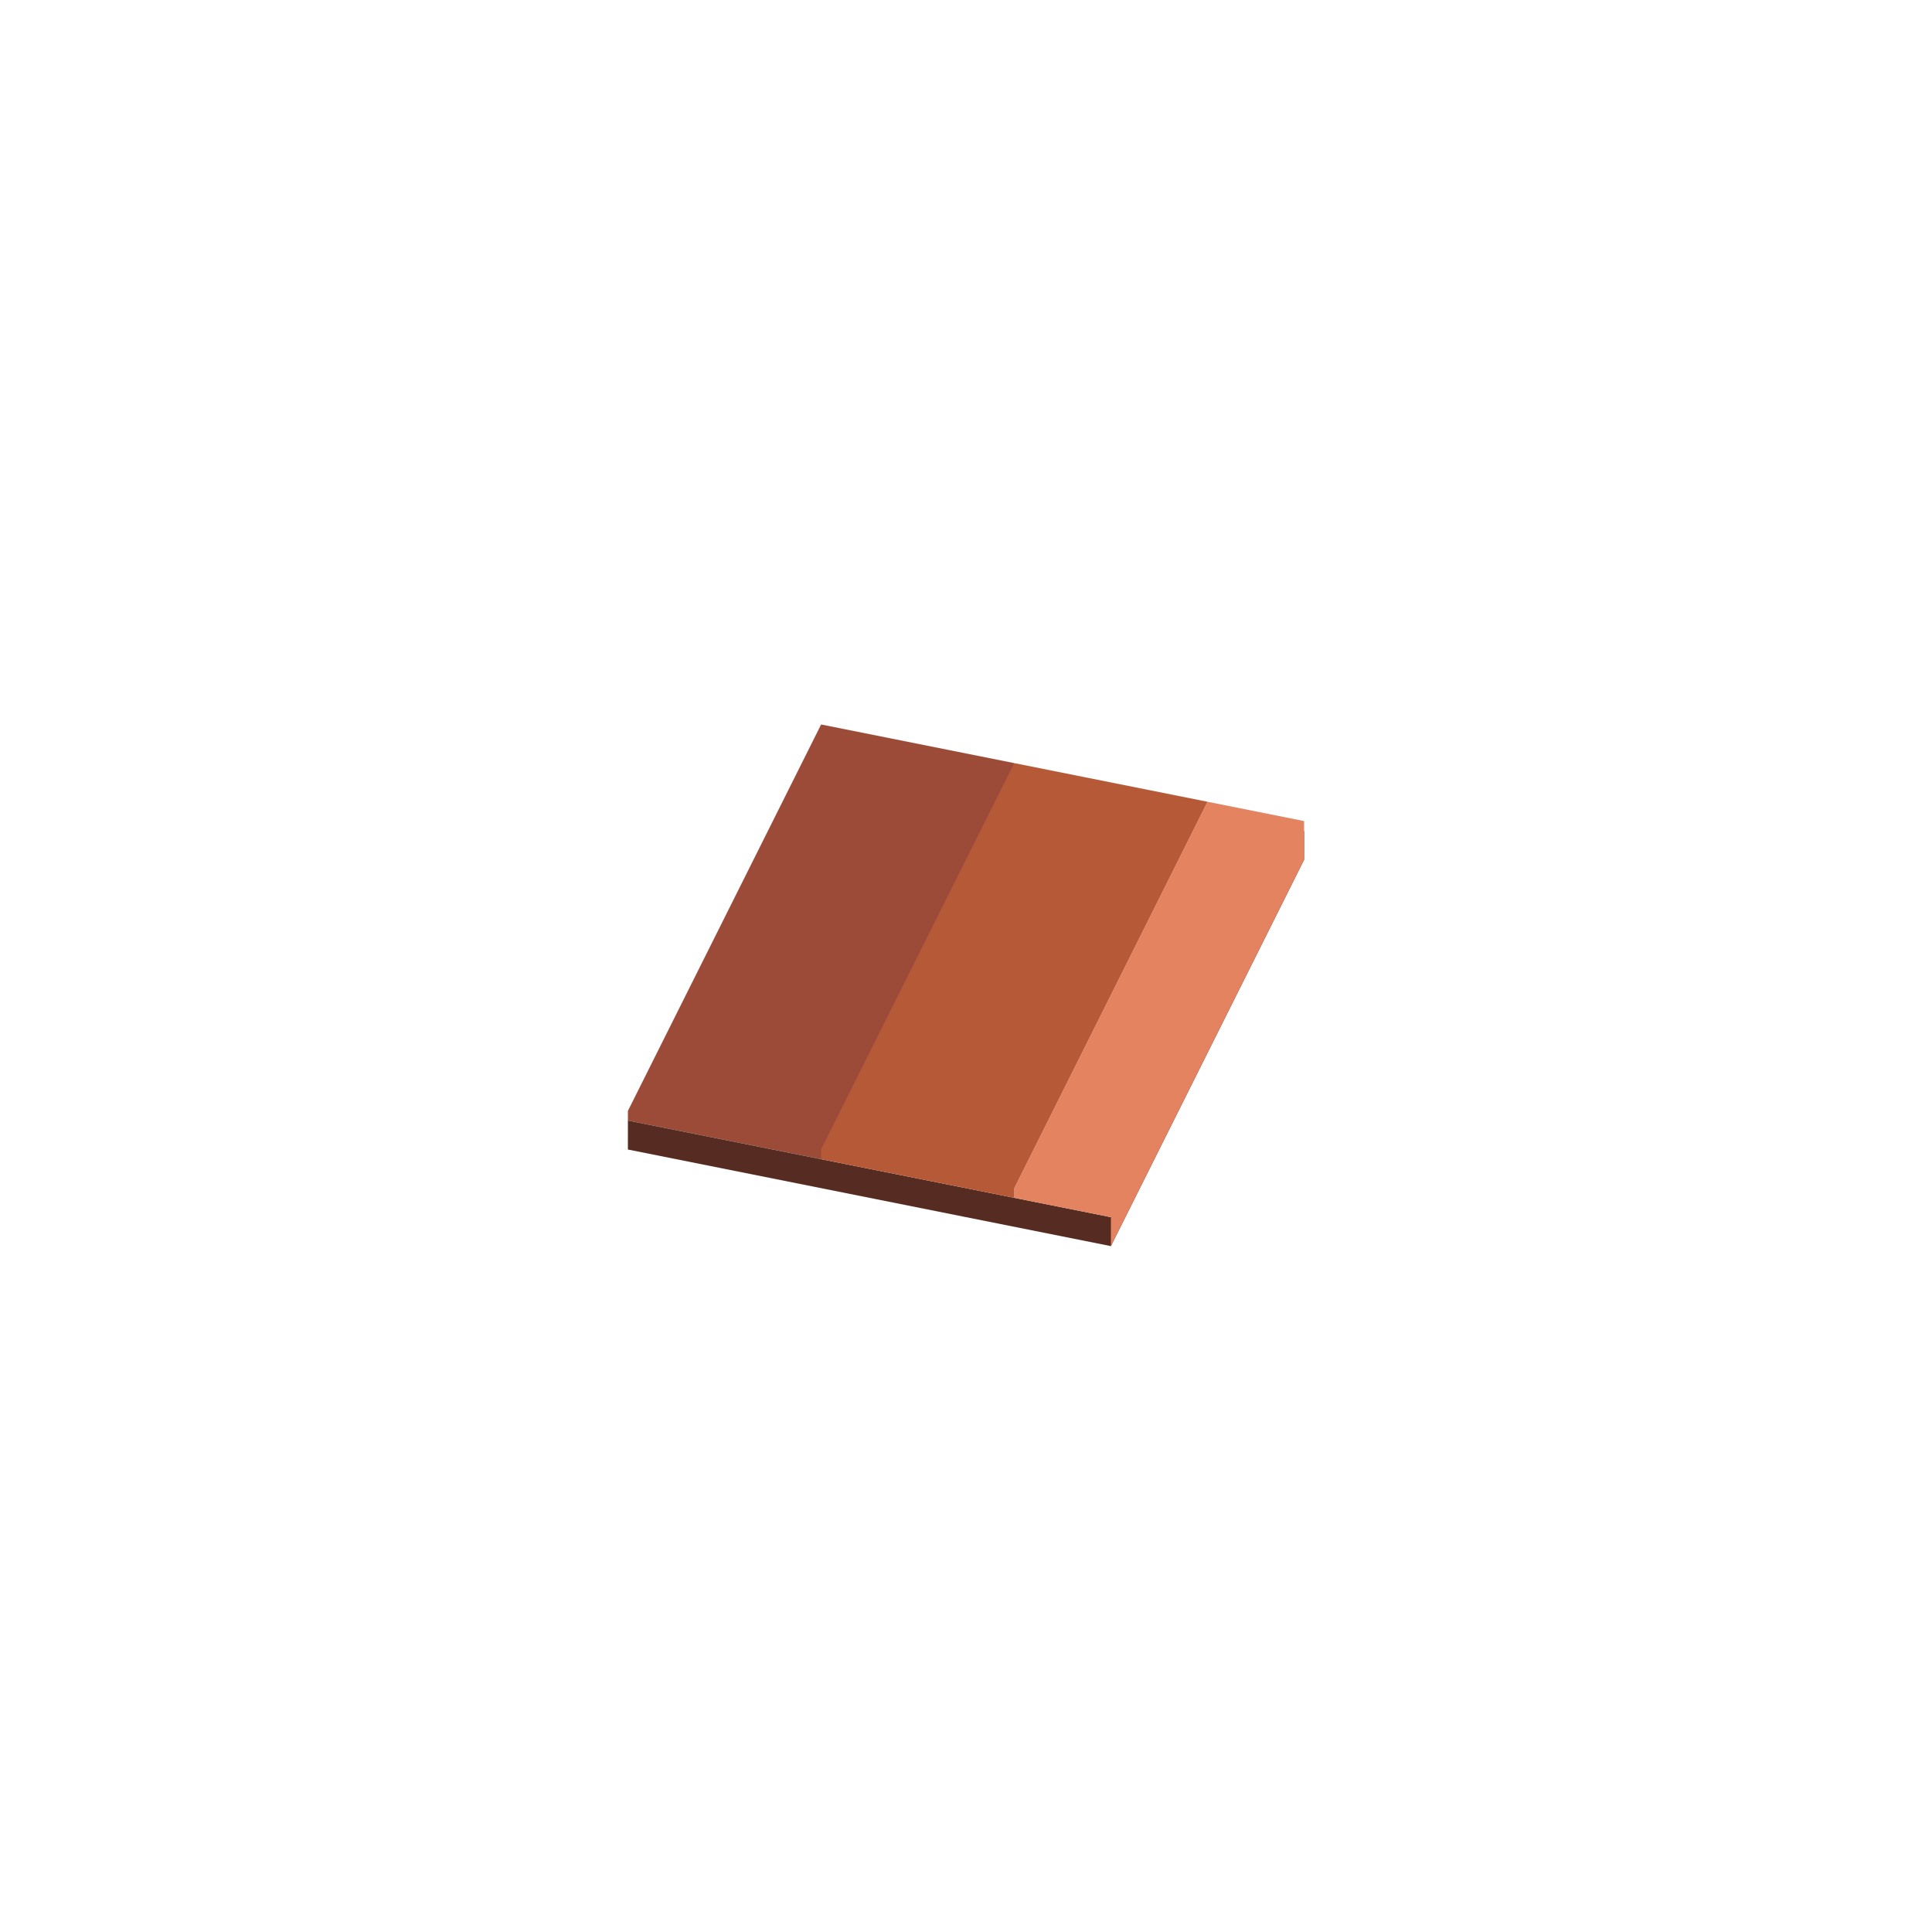 <svg xmlns="http://www.w3.org/2000/svg" fill="none" viewBox="0 0 200 200" height="200" width="200">
<path fill="#9D4B39" d="M65 116L85 120L105 80V79L85 75L66 113L65 115V116Z"></path>
<path fill="#562B21" d="M115 129L135 89V86L115 126L65 116V119L115 129Z"></path>
<path fill="#E38360" d="M125 83L135 85V89L115 129V126L105 124V123L125 83Z"></path>
<path fill="#B55936" d="M105 79L125 83L105 123V124L85 120V119L105 79Z"></path>
</svg>
